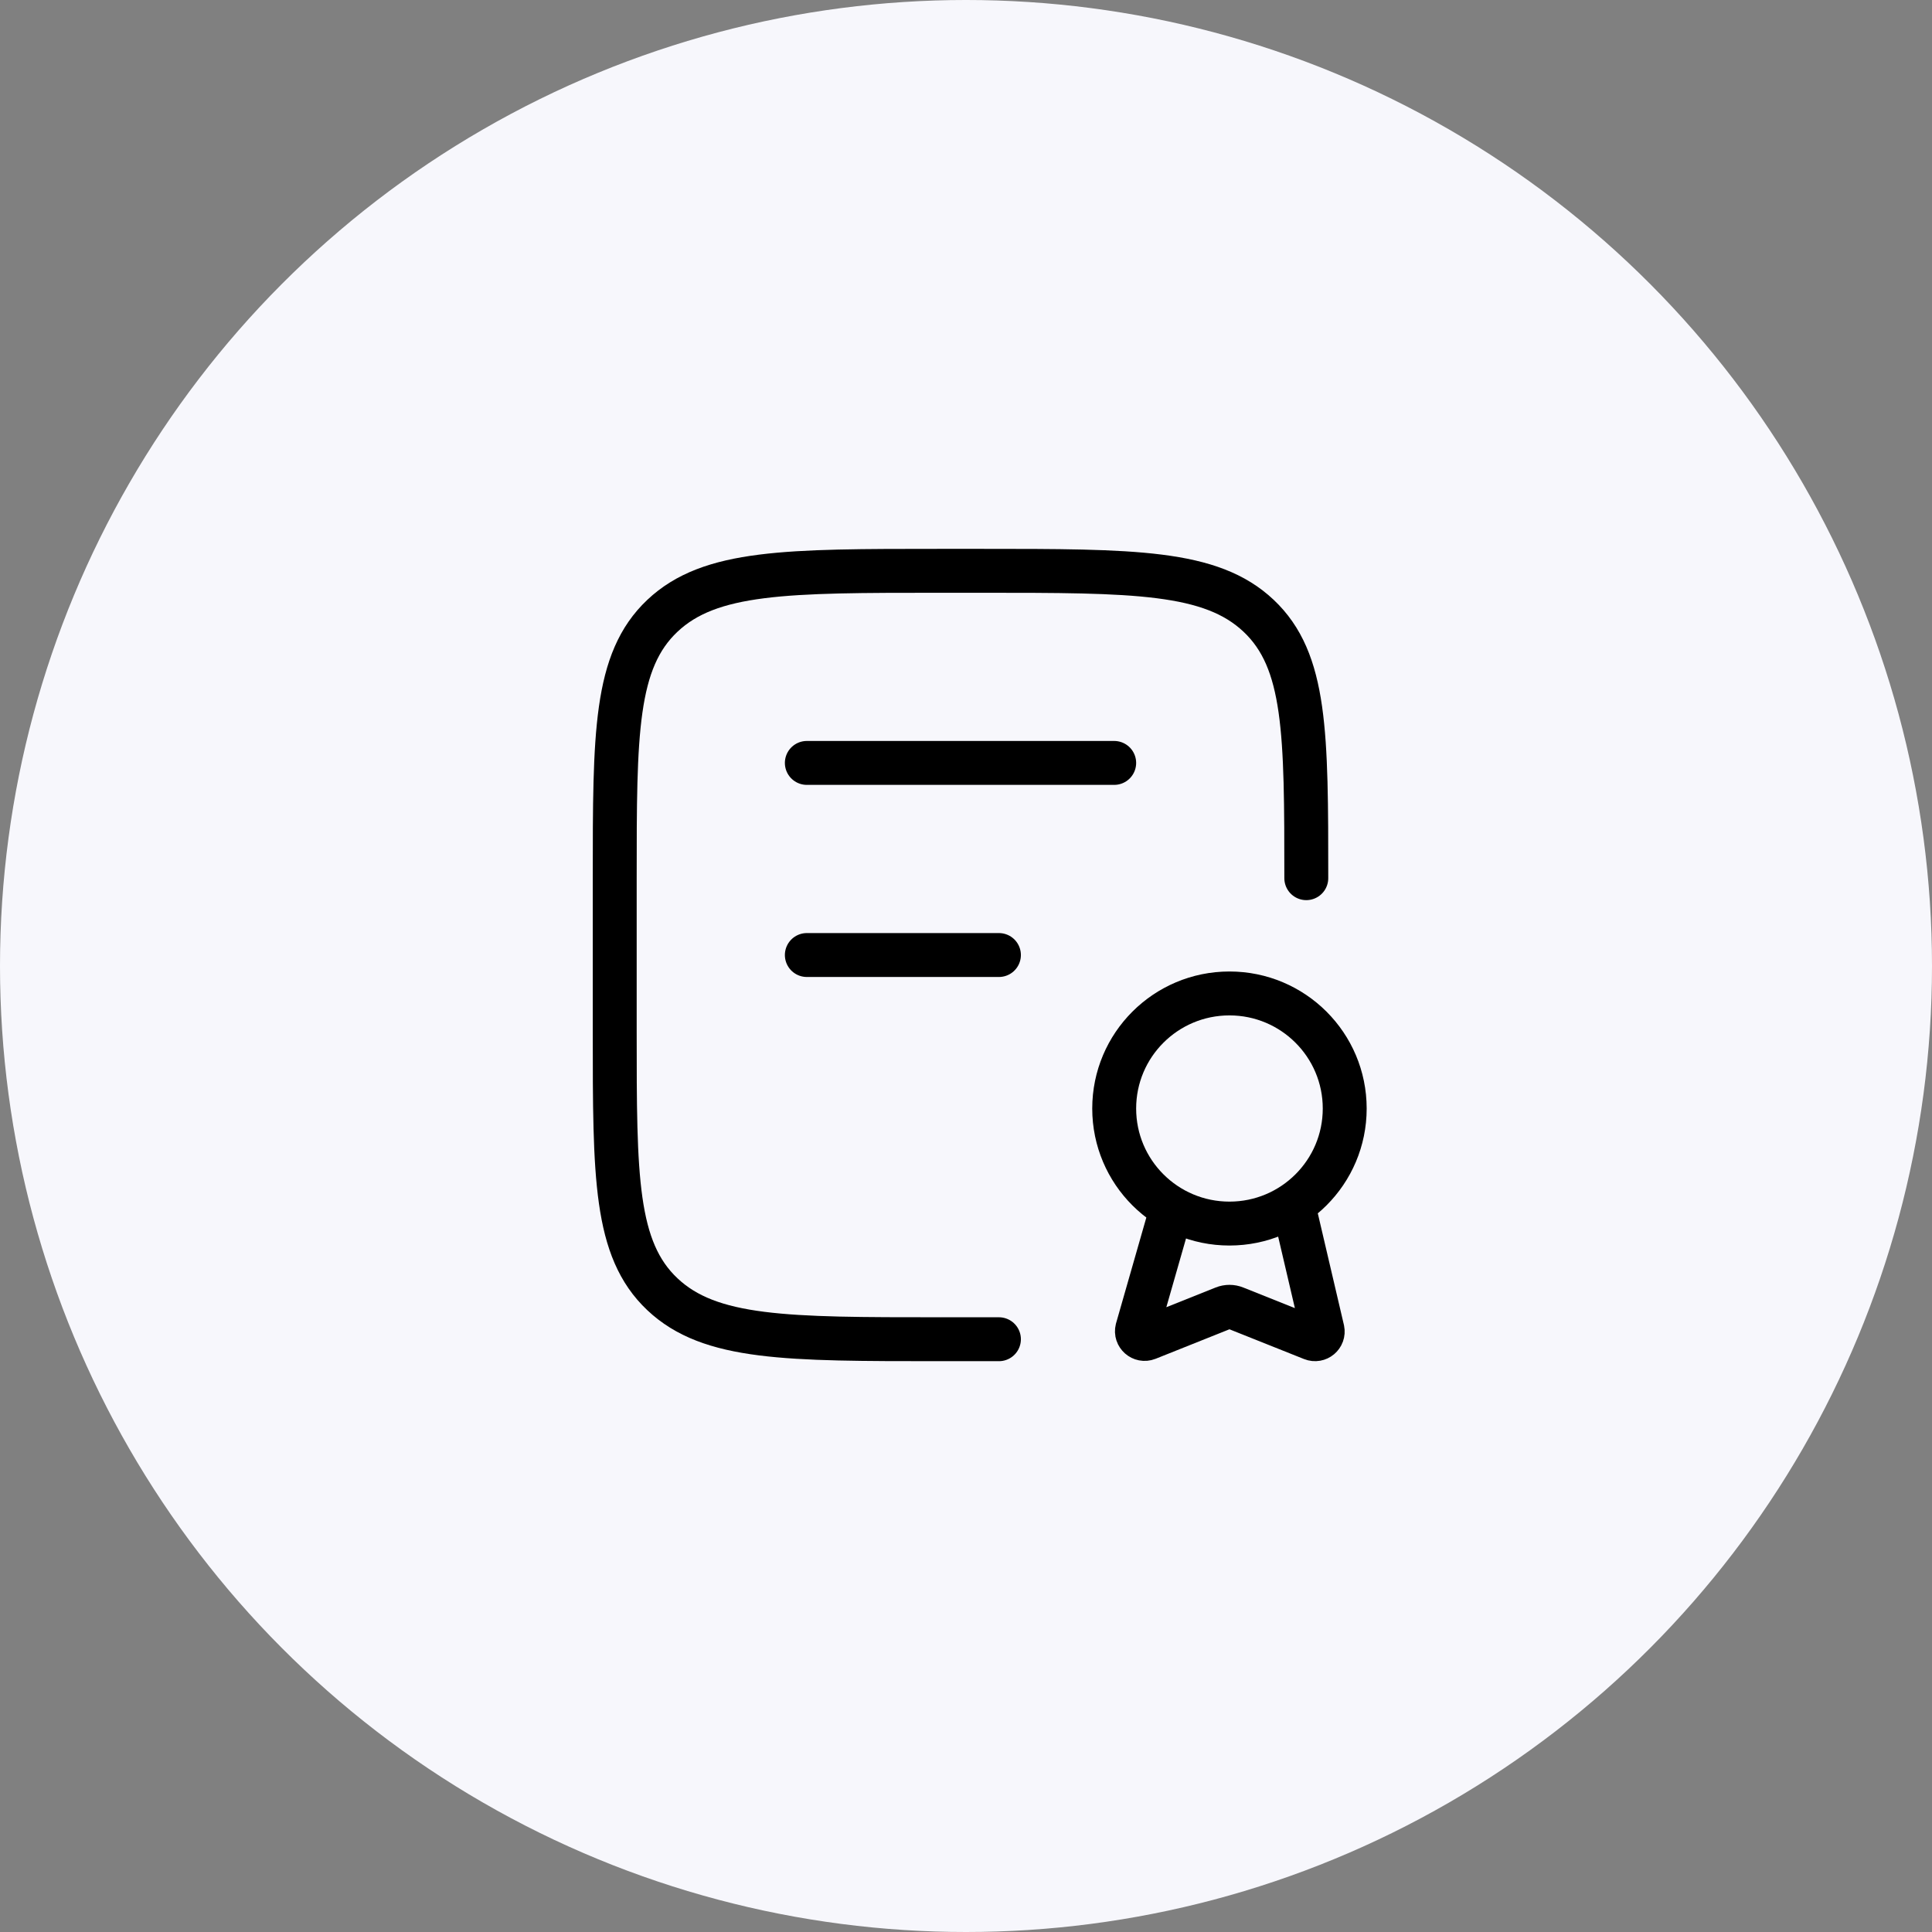 <svg width="44" height="44" viewBox="0 0 44 44" fill="none" xmlns="http://www.w3.org/2000/svg">
<rect x="0" y="0" width="44" height="44" fill="#808080" stroke="none"/>
<g id="Group 1171276022">
<g id="Group 1171275209">
<g id="Group 102412">
<circle id="Ellipse 2172" cx="22" cy="22" r="22" fill="#F7F7FC"/>
</g>
</g>
<g id="Group 1171275793">
<path id="Rectangle 2177" d="M21.412 30.5C17.918 30.5 16.171 30.5 15.085 29.475C14 28.45 14 26.8 14 23.5L14 20C14 16.7 14 15.05 15.085 14.025C16.171 13 17.918 13 21.412 13L22.338 13C25.832 13 27.579 13 28.665 14.025C29.75 15.05 29.75 16.7 29.75 20M21.438 30.5H22.75" stroke="black" stroke-linecap="round"/>
<path id="Vector 4435" d="M18.375 17.375H25.375" stroke="black" stroke-linecap="round"/>
<path id="Vector 4436" d="M18.375 21.75H22.75" stroke="black" stroke-linecap="round"/>
<path id="Ellipse 1570" d="M26.688 27.516L25.898 30.275C25.863 30.413 26 30.534 26.133 30.481L27.87 29.787C27.953 29.753 28.047 29.753 28.13 29.787L29.884 30.487C30.014 30.539 30.149 30.426 30.12 30.289L29.451 27.43M30.625 25.246C30.625 23.798 29.45 22.625 28 22.625C26.55 22.625 25.375 23.798 25.375 25.246C25.375 26.693 26.55 27.866 28 27.866C29.45 27.866 30.625 26.693 30.625 25.246Z" stroke="black" stroke-linejoin="round"/>
</g>
</g>
</svg>
